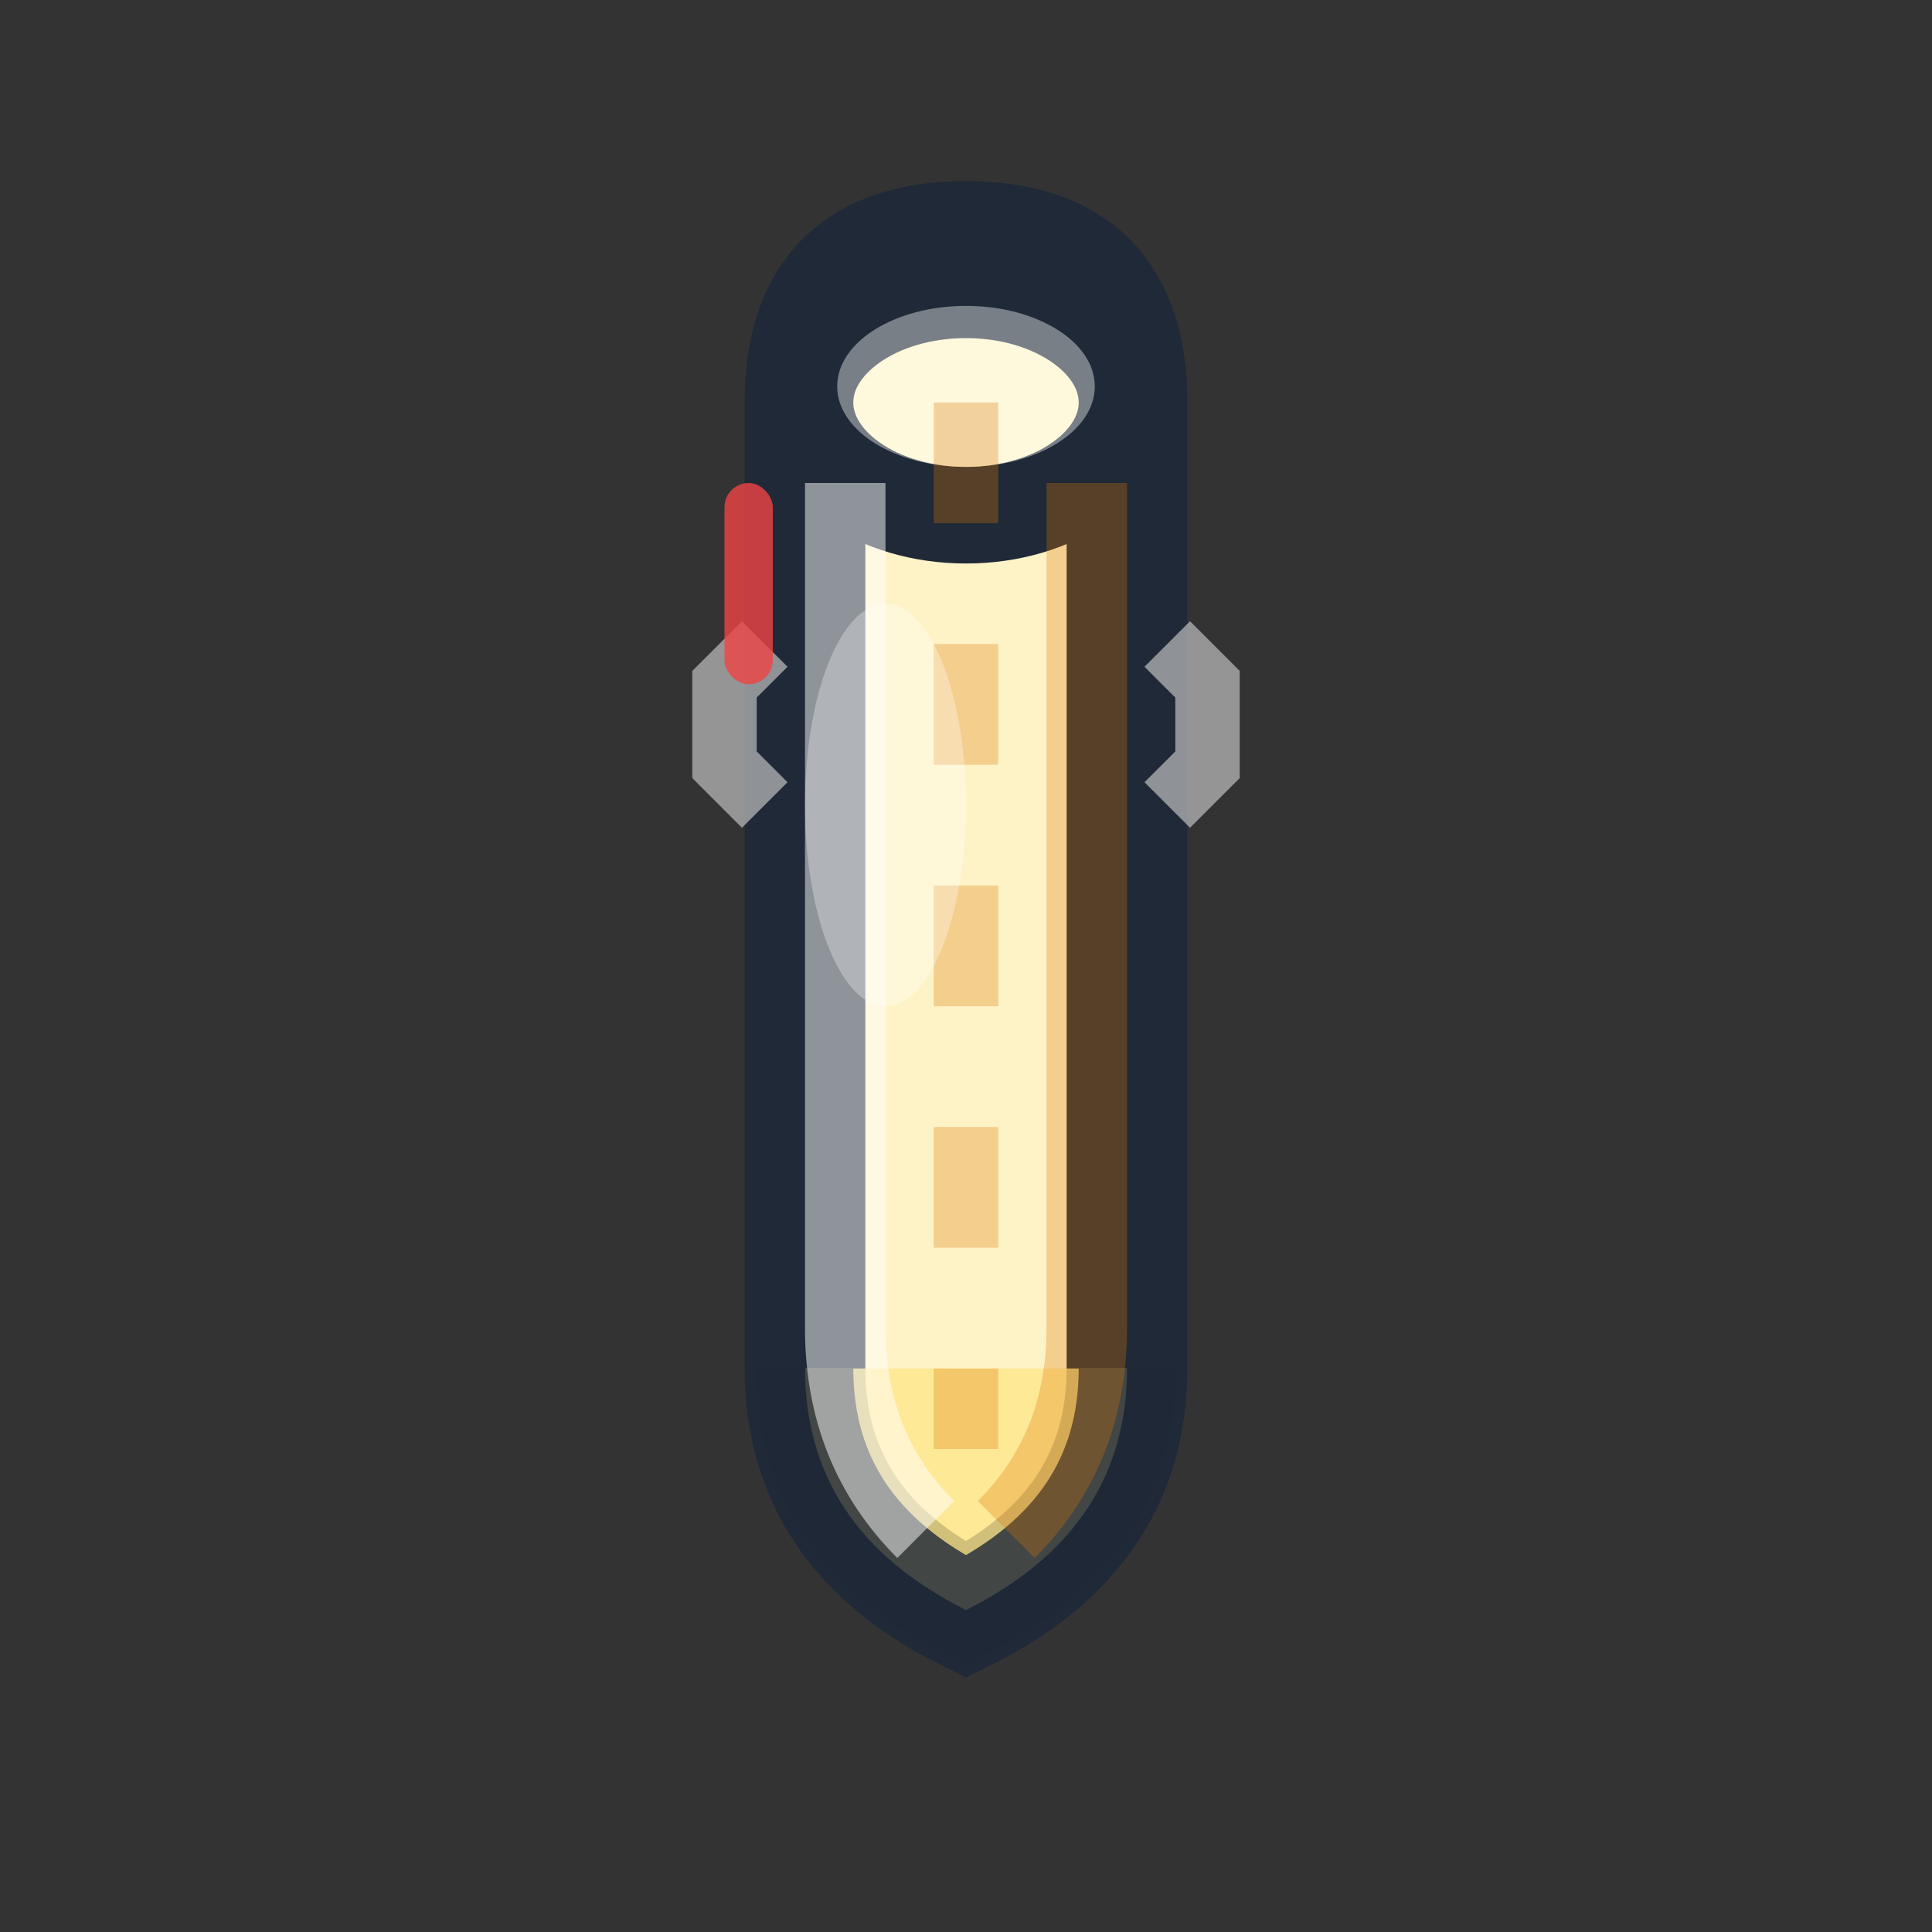 <svg width="24" height="24" viewBox="0 0 24 24" fill="none" xmlns="http://www.w3.org/2000/svg">
  <rect x="0" y="0" width="24" height="24" fill="#333333" stroke="none"/>
  <!-- Suppository shape -->
  <path d="M10 5 L10 17 Q10 19 12 20 Q14 19 14 17 L14 5 Q14 3 12 3 Q10 3 10 5 Z" fill="#FEF3C7" stroke="#1F2937" stroke-width="1.5"/>
  <!-- Pointed end -->
  <path d="M10 17 Q10 19 12 20 Q14 19 14 17" fill="#FDE68A" opacity="0.8" stroke="#1F2937" stroke-width="1.2"/>
  <!-- Top flat end -->
  <ellipse cx="12" cy="5" rx="2" ry="1.4" fill="#FEF3C7" stroke="#1F2937" stroke-width="1.2"/>
  <ellipse cx="12" cy="4.8" rx="1.6" ry="1" fill="white" opacity="0.4"/>
  <!-- 3D shading -->
  <path d="M10.5 6 L10.5 16.5 Q10.5 18 11.5 19" stroke="white" stroke-width="1" fill="none" opacity="0.5"/>
  <path d="M13.5 6 L13.5 16.5 Q13.5 18 12.5 19" stroke="#D97706" stroke-width="1" fill="none" opacity="0.3"/>
  <!-- Center line -->
  <line x1="12" y1="5" x2="12" y2="18" stroke="#D97706" stroke-width="0.8" opacity="0.3" stroke-dasharray="1.5,1.5"/>
  <!-- Wrapper marks -->
  <path d="M9.5 8 L9 8.5 L9 9.5 L9.5 10" stroke="#C0C0C0" stroke-width="0.8" fill="none" opacity="0.7"/>
  <path d="M14.5 8 L15 8.5 L15 9.5 L14.5 10" stroke="#C0C0C0" stroke-width="0.8" fill="none" opacity="0.7"/>
  <!-- Surface highlights -->
  <ellipse cx="11" cy="10" rx="1" ry="2.5" fill="white" opacity="0.3"/>
  <!-- Packaging tear strip -->
  <rect x="9" y="6" width="0.6" height="2.5" rx="0.3" fill="#EF4444" opacity="0.8"/>
</svg>